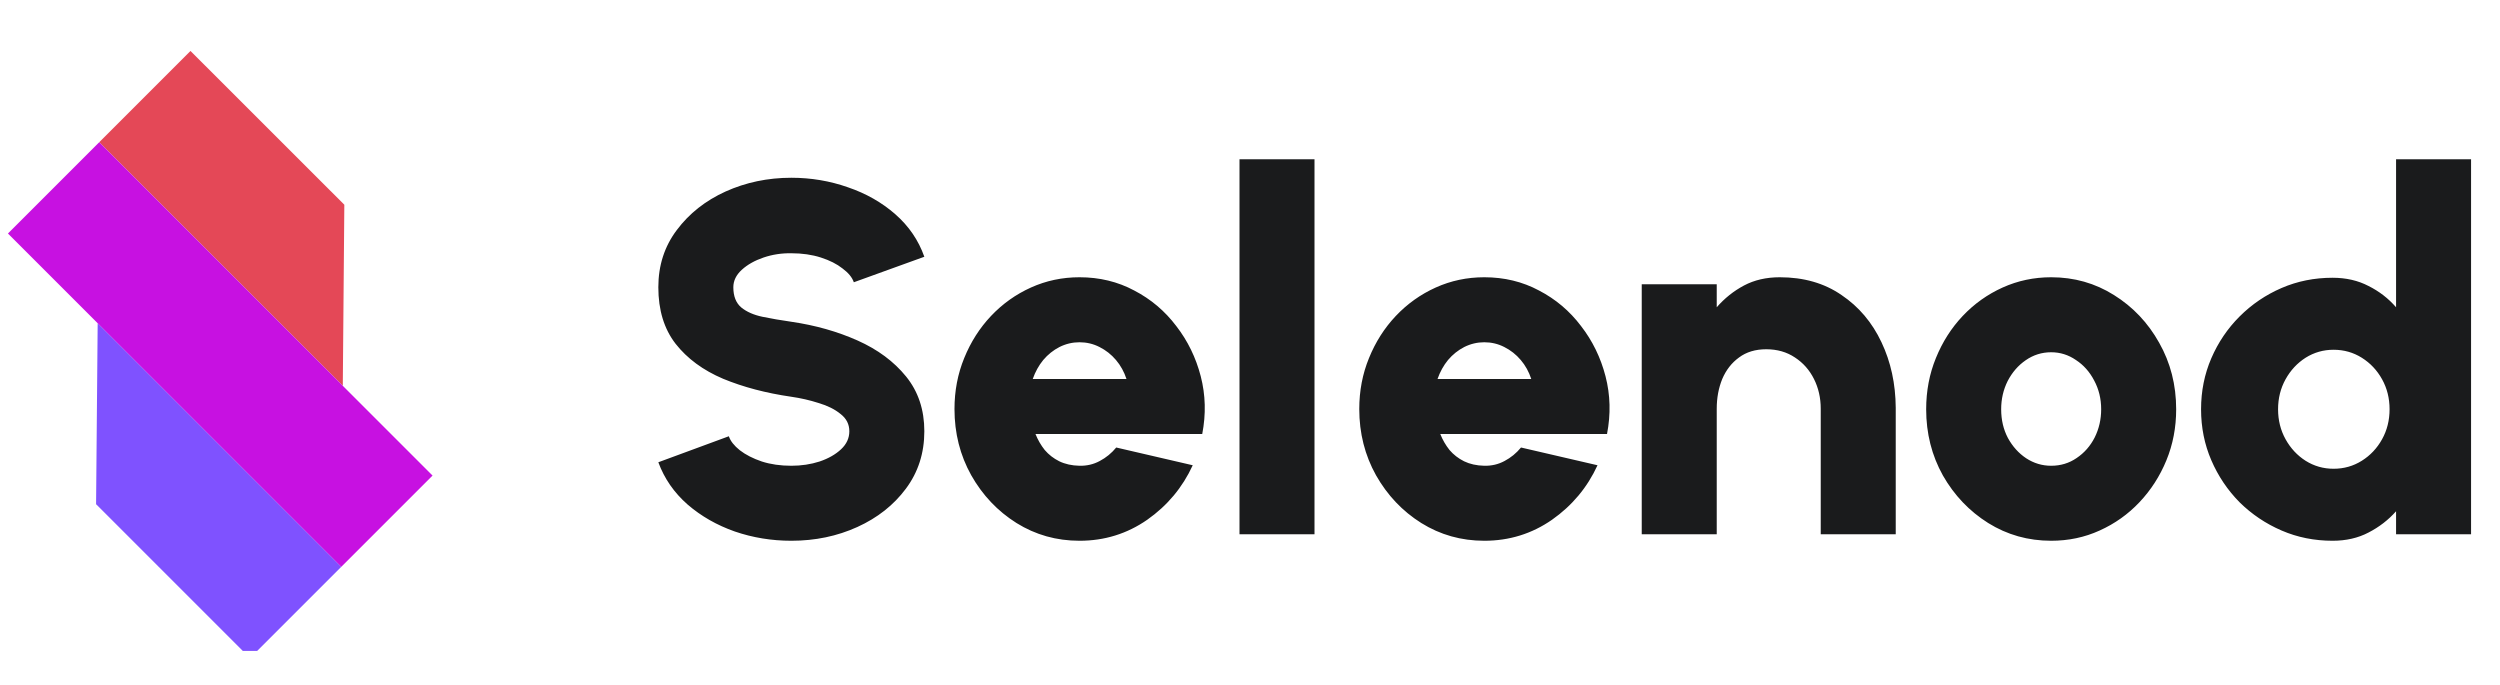 <svg width="135" height="37" viewBox="0 0 150 37" fill="none" xmlns="http://www.w3.org/2000/svg">
  <g clip-path="url(#clip0_103_53)">
    <path d="M11.429 1.002L20.66 10.228L20.568 21.095L5.953 6.479L11.429 1.002Z" fill="#E44857"/>
    <path d="M5.86 17.339L20.476 31.954L14.999 37.431L5.765 28.197L5.86 17.339Z" fill="#7F52FF"/>
    <rect x="5.953" y="6.479" width="28.284" height="7.745" transform="rotate(45 5.953 6.479)" fill="#C711E1"/>
    <path d="M47.48 30.39C46.3 30.39 45.17 30.205 44.09 29.835C43.01 29.455 42.065 28.915 41.255 28.215C40.445 27.505 39.86 26.66 39.5 25.68L43.73 24.12C43.83 24.41 44.05 24.69 44.39 24.96C44.74 25.23 45.18 25.455 45.71 25.635C46.24 25.805 46.83 25.89 47.48 25.89C48.08 25.89 48.645 25.805 49.175 25.635C49.705 25.455 50.135 25.21 50.465 24.9C50.795 24.59 50.96 24.23 50.96 23.82C50.96 23.4 50.785 23.055 50.435 22.785C50.095 22.505 49.655 22.285 49.115 22.125C48.585 21.955 48.04 21.83 47.48 21.75C45.96 21.53 44.595 21.17 43.385 20.67C42.185 20.16 41.235 19.46 40.535 18.57C39.845 17.68 39.5 16.55 39.5 15.18C39.5 13.87 39.87 12.725 40.61 11.745C41.35 10.755 42.325 9.985 43.535 9.435C44.755 8.885 46.07 8.61 47.48 8.61C48.66 8.61 49.79 8.8 50.87 9.18C51.96 9.55 52.91 10.09 53.72 10.8C54.53 11.51 55.11 12.36 55.46 13.35L51.23 14.88C51.13 14.59 50.905 14.315 50.555 14.055C50.215 13.785 49.78 13.565 49.25 13.395C48.72 13.225 48.13 13.14 47.48 13.14C46.9 13.13 46.345 13.215 45.815 13.395C45.285 13.575 44.85 13.82 44.51 14.13C44.17 14.44 44 14.79 44 15.18C44 15.72 44.16 16.125 44.48 16.395C44.8 16.655 45.22 16.84 45.74 16.95C46.27 17.06 46.85 17.16 47.48 17.25C48.92 17.46 50.245 17.835 51.455 18.375C52.665 18.915 53.635 19.635 54.365 20.535C55.095 21.435 55.46 22.53 55.46 23.82C55.46 25.13 55.09 26.28 54.35 27.27C53.62 28.25 52.65 29.015 51.44 29.565C50.23 30.115 48.91 30.39 47.48 30.39ZM64.769 30.39C63.389 30.39 62.129 30.035 60.989 29.325C59.859 28.615 58.954 27.66 58.274 26.46C57.604 25.26 57.269 23.935 57.269 22.485C57.269 21.395 57.464 20.375 57.854 19.425C58.244 18.465 58.779 17.625 59.459 16.905C60.149 16.175 60.949 15.605 61.859 15.195C62.769 14.785 63.739 14.58 64.769 14.58C65.969 14.58 67.064 14.845 68.054 15.375C69.054 15.895 69.894 16.605 70.574 17.505C71.264 18.395 71.754 19.4 72.044 20.52C72.334 21.64 72.364 22.795 72.134 23.985H62.129C62.269 24.335 62.454 24.655 62.684 24.945C62.924 25.225 63.214 25.45 63.554 25.62C63.904 25.79 64.309 25.88 64.769 25.89C65.209 25.9 65.614 25.805 65.984 25.605C66.364 25.405 66.694 25.135 66.974 24.795L71.564 25.86C70.954 27.19 70.044 28.28 68.834 29.13C67.624 29.97 66.269 30.39 64.769 30.39ZM61.964 20.685H67.589C67.449 20.255 67.239 19.875 66.959 19.545C66.679 19.215 66.349 18.955 65.969 18.765C65.599 18.575 65.199 18.48 64.769 18.48C64.349 18.48 63.949 18.575 63.569 18.765C63.199 18.955 62.874 19.215 62.594 19.545C62.324 19.875 62.114 20.255 61.964 20.685ZM74.37 30V7.5H78.87V30H74.37ZM89.056 30.39C87.676 30.39 86.416 30.035 85.276 29.325C84.146 28.615 83.241 27.66 82.561 26.46C81.891 25.26 81.556 23.935 81.556 22.485C81.556 21.395 81.751 20.375 82.141 19.425C82.531 18.465 83.066 17.625 83.746 16.905C84.436 16.175 85.236 15.605 86.146 15.195C87.056 14.785 88.026 14.58 89.056 14.58C90.256 14.58 91.351 14.845 92.341 15.375C93.341 15.895 94.181 16.605 94.861 17.505C95.551 18.395 96.041 19.4 96.331 20.52C96.621 21.64 96.651 22.795 96.421 23.985H86.416C86.556 24.335 86.741 24.655 86.971 24.945C87.211 25.225 87.501 25.45 87.841 25.62C88.191 25.79 88.596 25.88 89.056 25.89C89.496 25.9 89.901 25.805 90.271 25.605C90.651 25.405 90.981 25.135 91.261 24.795L95.851 25.86C95.241 27.19 94.331 28.28 93.121 29.13C91.911 29.97 90.556 30.39 89.056 30.39ZM86.251 20.685H91.876C91.736 20.255 91.526 19.875 91.246 19.545C90.966 19.215 90.636 18.955 90.256 18.765C89.886 18.575 89.486 18.48 89.056 18.48C88.636 18.48 88.236 18.575 87.856 18.765C87.486 18.955 87.161 19.215 86.881 19.545C86.611 19.875 86.401 20.255 86.251 20.685ZM113.744 22.41V30H109.244V22.47C109.244 21.82 109.109 21.225 108.839 20.685C108.569 20.145 108.189 19.715 107.699 19.395C107.209 19.065 106.634 18.9 105.974 18.9C105.324 18.9 104.779 19.065 104.339 19.395C103.899 19.715 103.564 20.145 103.334 20.685C103.114 21.225 103.004 21.82 103.004 22.47V30H98.504V15H103.004V16.38C103.474 15.84 104.019 15.405 104.639 15.075C105.259 14.745 105.974 14.58 106.784 14.58C108.224 14.58 109.459 14.935 110.489 15.645C111.529 16.345 112.329 17.29 112.889 18.48C113.449 19.66 113.734 20.97 113.744 22.41ZM123.07 30.39C121.69 30.39 120.43 30.035 119.29 29.325C118.16 28.615 117.255 27.665 116.575 26.475C115.905 25.275 115.57 23.95 115.57 22.5C115.57 21.4 115.765 20.375 116.155 19.425C116.545 18.465 117.08 17.625 117.76 16.905C118.45 16.175 119.25 15.605 120.16 15.195C121.07 14.785 122.04 14.58 123.07 14.58C124.45 14.58 125.705 14.935 126.835 15.645C127.975 16.355 128.88 17.31 129.55 18.51C130.23 19.71 130.57 21.04 130.57 22.5C130.57 23.59 130.375 24.61 129.985 25.56C129.595 26.51 129.055 27.35 128.365 28.08C127.685 28.8 126.89 29.365 125.98 29.775C125.08 30.185 124.11 30.39 123.07 30.39ZM123.07 25.89C123.64 25.89 124.15 25.735 124.6 25.425C125.06 25.115 125.42 24.705 125.68 24.195C125.94 23.675 126.07 23.11 126.07 22.5C126.07 21.87 125.93 21.295 125.65 20.775C125.38 20.255 125.015 19.845 124.555 19.545C124.105 19.235 123.61 19.08 123.07 19.08C122.51 19.08 122 19.24 121.54 19.56C121.09 19.87 120.73 20.285 120.46 20.805C120.2 21.325 120.07 21.89 120.07 22.5C120.07 23.14 120.205 23.715 120.475 24.225C120.755 24.735 121.12 25.14 121.57 25.44C122.03 25.74 122.53 25.89 123.07 25.89ZM143.764 7.5H148.264V30H143.764V28.62C143.304 29.14 142.754 29.565 142.114 29.895C141.484 30.225 140.764 30.39 139.954 30.39C138.864 30.39 137.844 30.185 136.894 29.775C135.944 29.365 135.104 28.8 134.374 28.08C133.654 27.35 133.089 26.51 132.679 25.56C132.269 24.61 132.064 23.59 132.064 22.5C132.064 21.41 132.269 20.39 132.679 19.44C133.089 18.49 133.654 17.655 134.374 16.935C135.104 16.205 135.944 15.635 136.894 15.225C137.844 14.815 138.864 14.61 139.954 14.61C140.764 14.61 141.484 14.775 142.114 15.105C142.754 15.425 143.304 15.85 143.764 16.38V7.5ZM140.014 26.07C140.634 26.07 141.199 25.91 141.709 25.59C142.219 25.27 142.624 24.84 142.924 24.3C143.224 23.76 143.374 23.16 143.374 22.5C143.374 21.84 143.224 21.24 142.924 20.7C142.624 20.16 142.219 19.73 141.709 19.41C141.199 19.09 140.634 18.93 140.014 18.93C139.404 18.93 138.844 19.09 138.334 19.41C137.834 19.73 137.434 20.16 137.134 20.7C136.834 21.24 136.684 21.84 136.684 22.5C136.684 23.16 136.834 23.76 137.134 24.3C137.434 24.84 137.834 25.27 138.334 25.59C138.844 25.91 139.404 26.07 140.014 26.07Z" fill="#1A1B1C"/>
  </g>
  <defs>
    <clipPath id="clip0_103_53">
      <rect width="150" height="37" fill="white"/>
    </clipPath>
  </defs>
</svg>